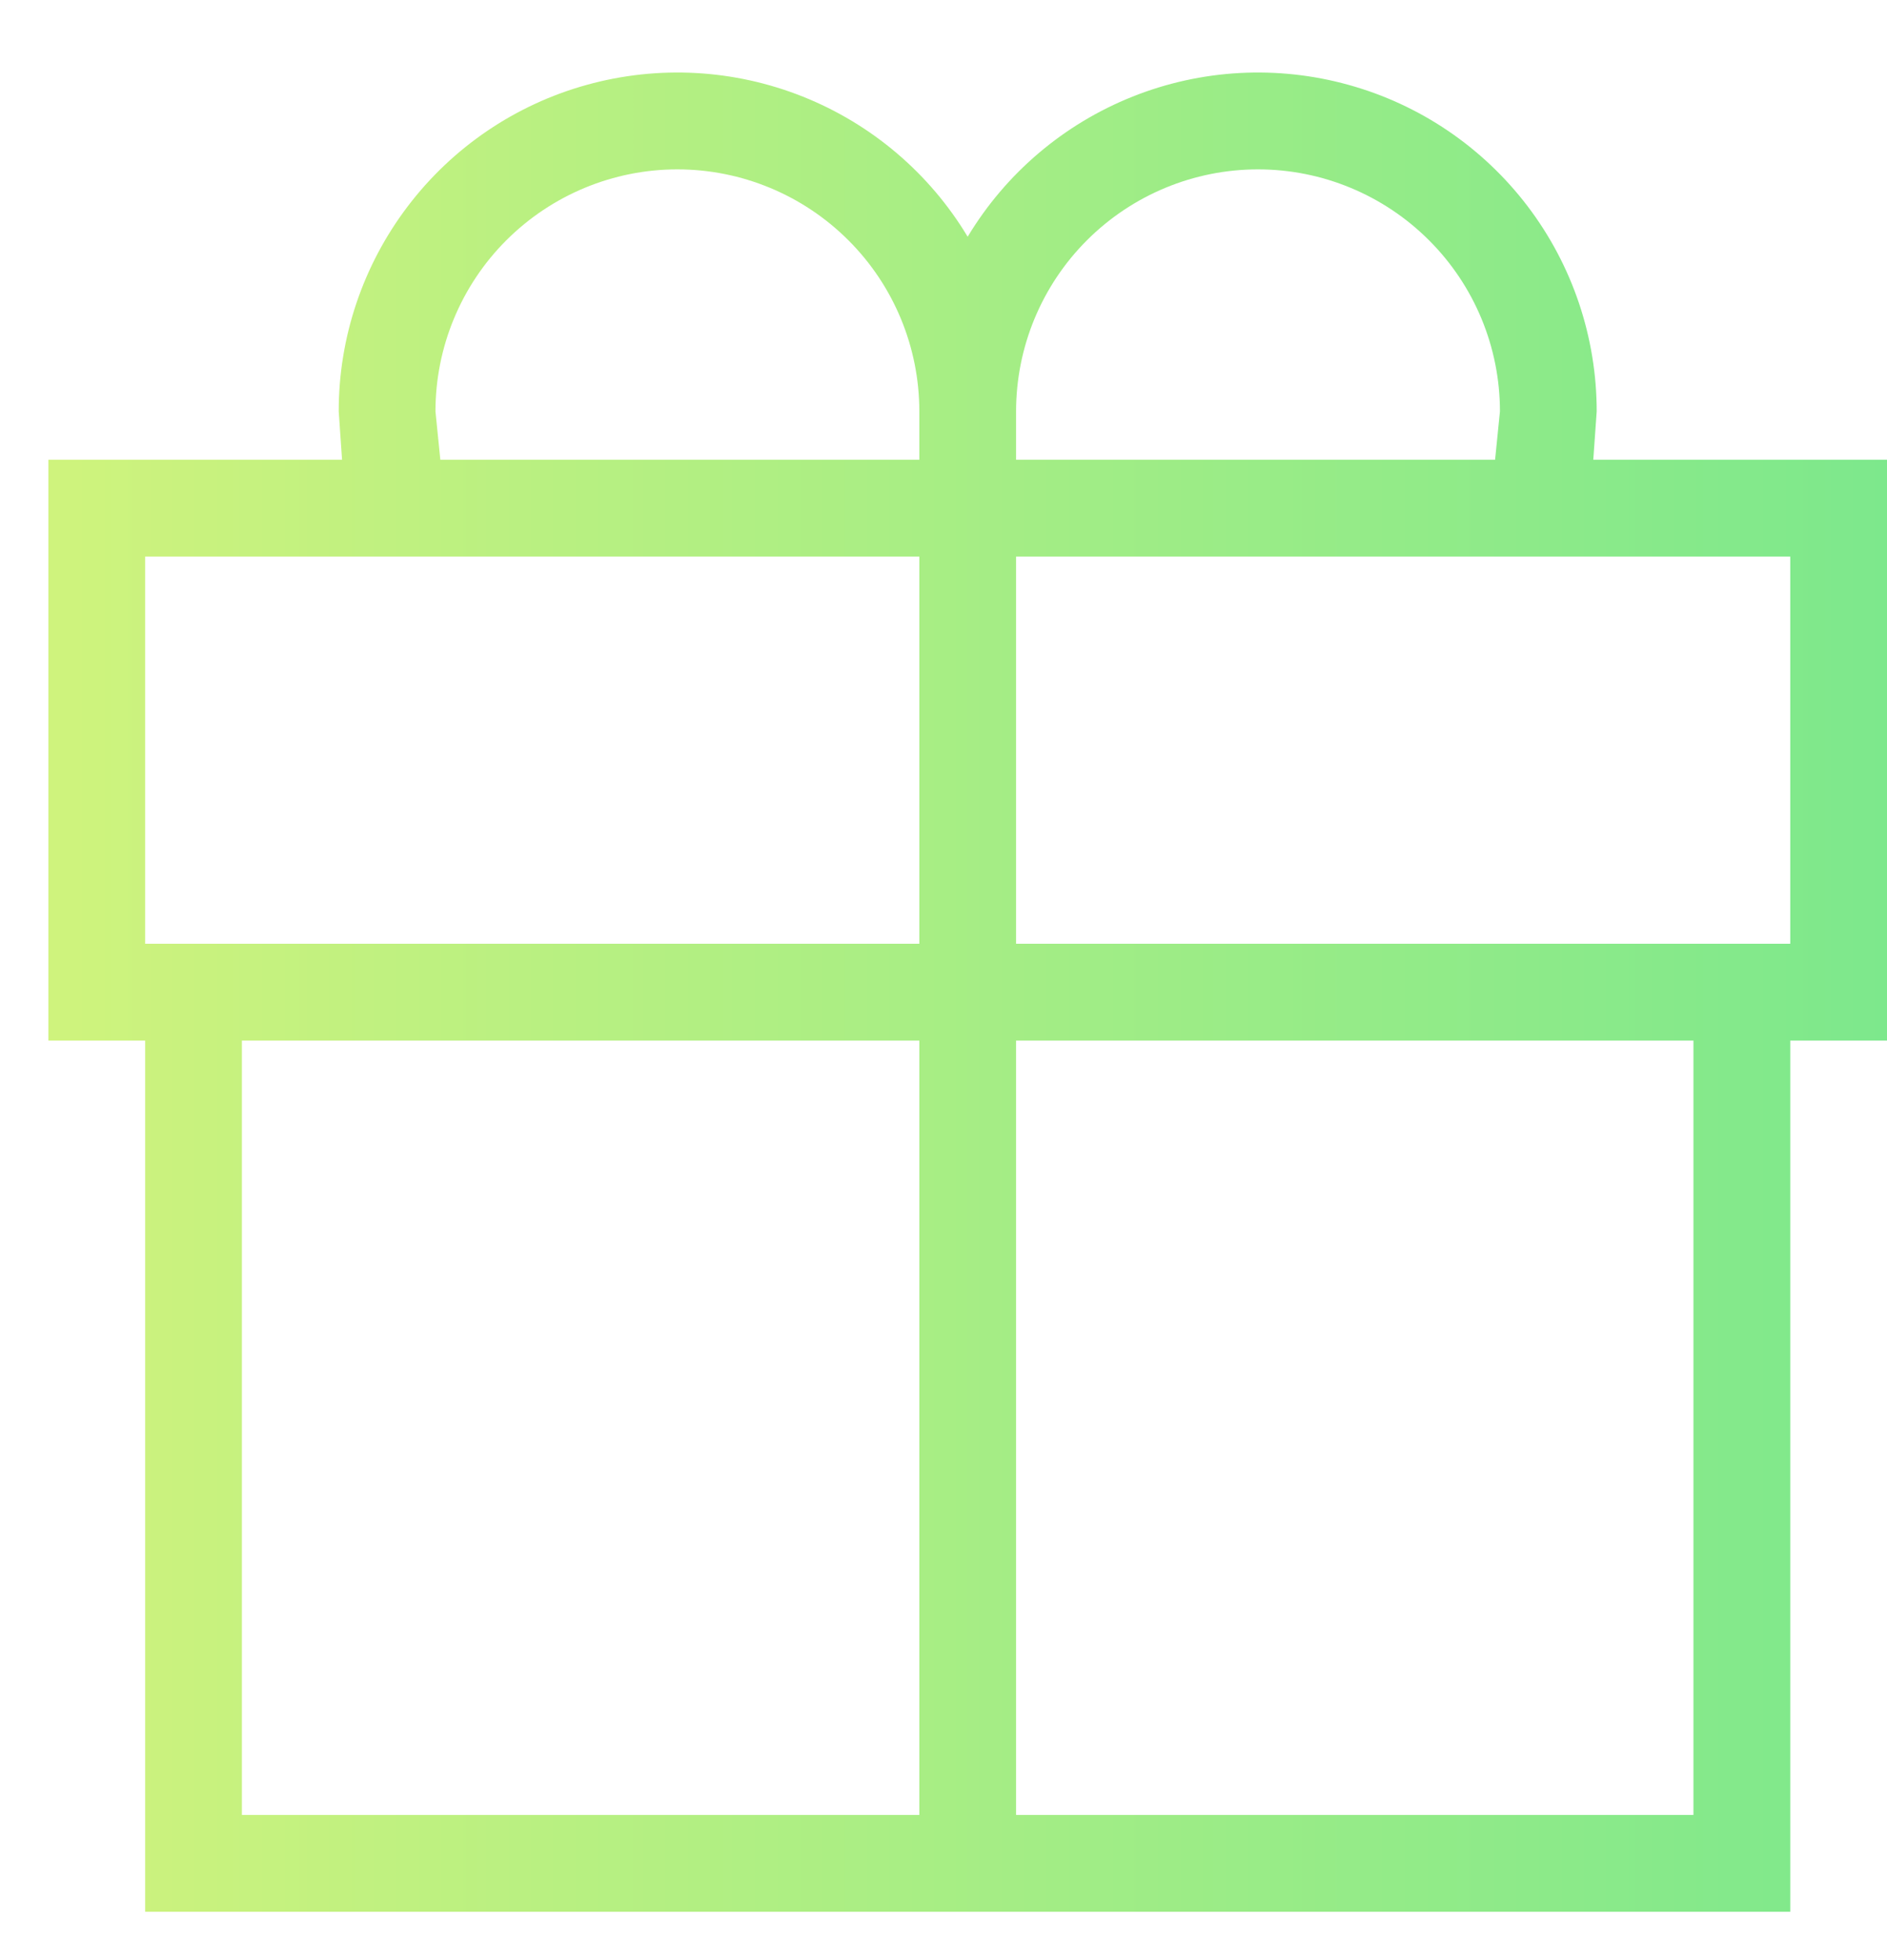 <svg width="26" height="27" viewBox="0 0 26 27" fill="none" xmlns="http://www.w3.org/2000/svg">
<path d="M3.333 14.334V25H12.667V14.334H3.333ZM14 14.334V25H23.333V14.334H14ZM24.667 14.334V26.334H2V14.334H0.667V6.333H4.713L4.667 5.667C4.666 4.646 5.001 3.654 5.618 2.842C6.235 2.029 7.102 1.441 8.085 1.169C9.069 0.896 10.114 0.953 11.062 1.331C12.01 1.709 12.808 2.387 13.333 3.261C13.859 2.387 14.657 1.709 15.605 1.331C16.552 0.953 17.598 0.896 18.581 1.169C19.565 1.441 20.431 2.029 21.049 2.842C21.666 3.654 22 4.646 22 5.667L21.953 6.333H26V14.334H24.667ZM2 7.667V13H12.667V7.667H2ZM24.667 13V7.667H14V13H24.667ZM20.6 6.333L20.667 5.667C20.667 4.783 20.316 3.935 19.69 3.31C19.065 2.685 18.218 2.333 17.333 2.333C16.449 2.333 15.601 2.685 14.976 3.31C14.351 3.935 14 4.783 14 5.667V6.333H20.6ZM12.667 6.333V5.667C12.667 4.783 12.316 3.935 11.69 3.31C11.065 2.685 10.217 2.333 9.333 2.333C8.449 2.333 7.602 2.685 6.976 3.31C6.351 3.935 6 4.783 6 5.667L6.067 6.333H12.667Z" fill="url(#paint0_linear)"/>
<defs>
<linearGradient id="paint0_linear" x1="0.667" y1="13.666" x2="26" y2="13.666" gradientUnits="userSpaceOnUse">
<stop stop-color="#CFF37D"/>
<stop offset="1" stop-color="#7DE88C"/>
</linearGradient>
</defs>
</svg>
